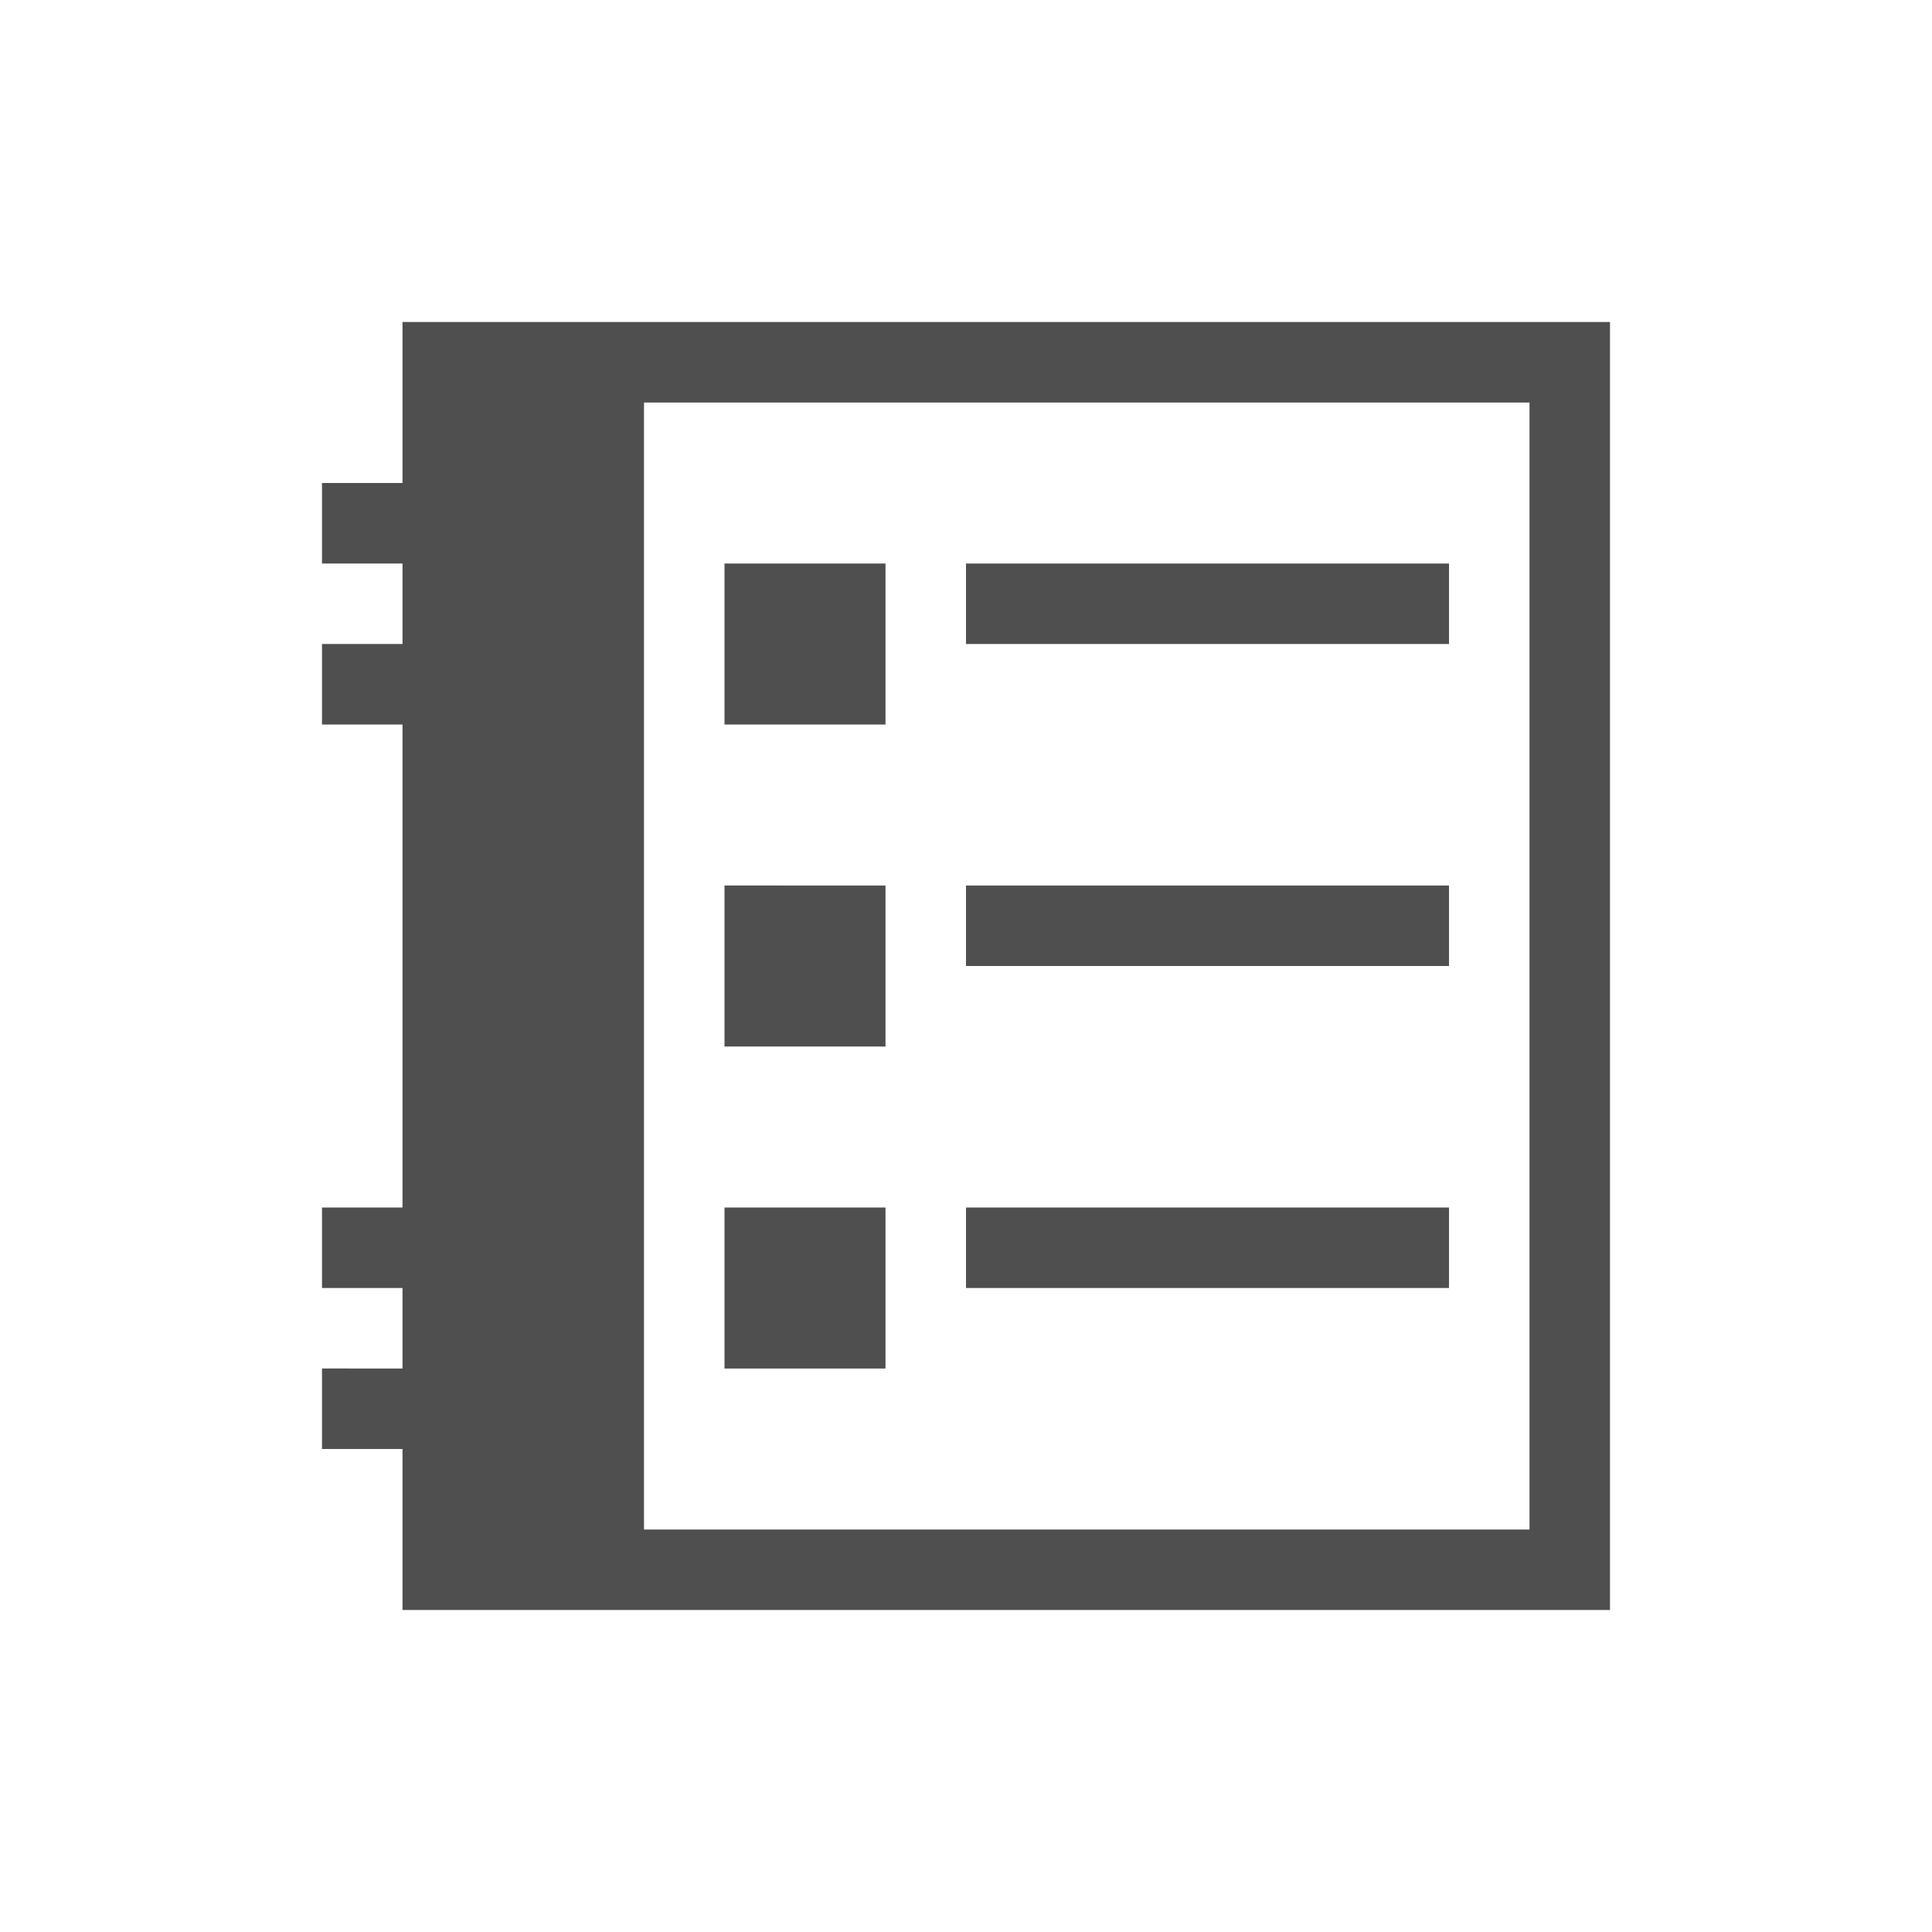<svg xmlns="http://www.w3.org/2000/svg" viewBox="0 0 24 24">
    <path d="M5 4v2H4v1h1v1H4v1h1v6H4v1h1v1H4v1h1v2h15V4H5zm3 1h11v14H8V5zm1 2v2h2V7H9zm3 0v1h6V7h-6zm-3 4v2h2v-2H9zm3 0v1h6v-1h-6zm-3 4v2h2v-2H9zm3 0v1h6v-1h-6z" style="fill:currentColor;fill-opacity:1;stroke:none;color:#050505;opacity:.7"/>
</svg>
